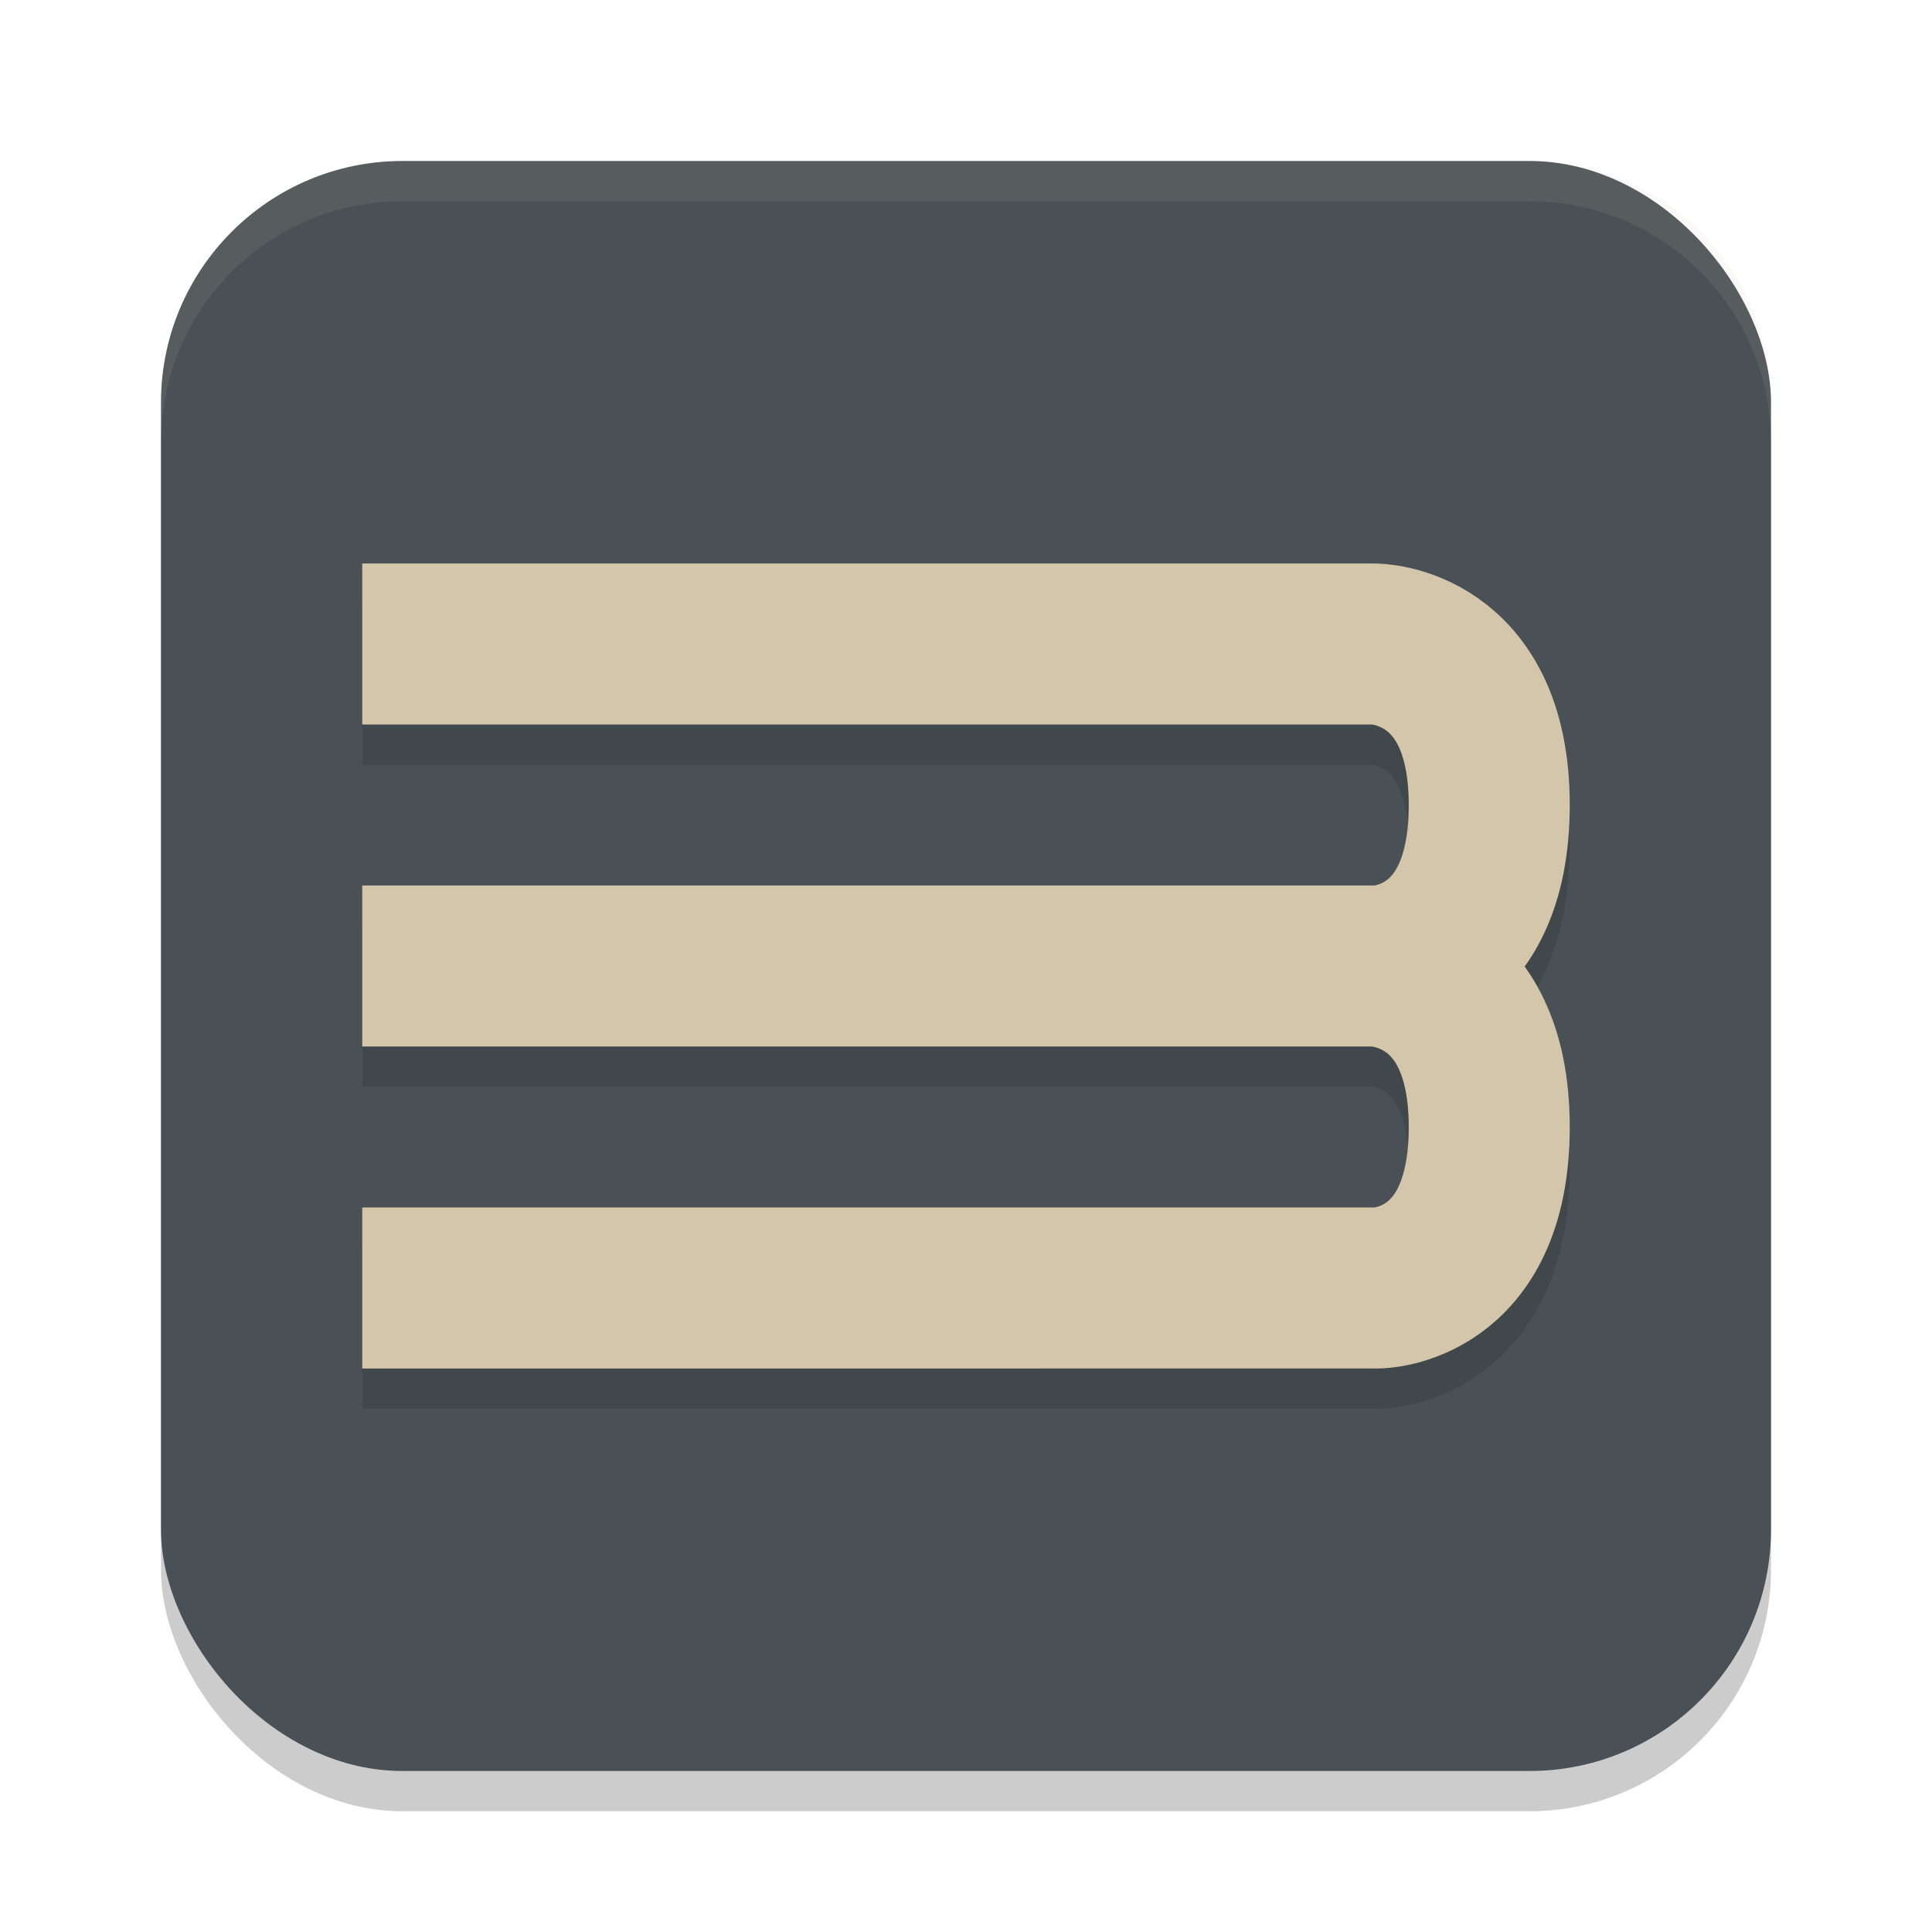 <svg xmlns="http://www.w3.org/2000/svg" width="48" height="48" version="1">
 <rect style="opacity:0.2" width="40" height="40" x="4" y="5" rx="6" ry="6"/>
 <rect style="fill:#495156" width="40" height="40" x="4" y="4" rx="6" ry="6"/>
 <path style="opacity:0.2;fill:none;stroke:#1e2326;stroke-width:4;stroke-linejoin:round" d="m 9,25 h 25.146 c 0,0 2.854,0 2.854,4 0,4 -2.782,4 -2.782,4 H 9 M 9,17 h 25.146 c 0,0 2.854,0 2.854,4 0,4 -2.782,4 -2.782,4 H 9"/>
 <path style="fill:none;stroke:#d3c6aa;stroke-width:4;stroke-linejoin:round" d="m 9,24 h 25.146 c 0,0 2.854,0 2.854,4 0,4 -2.782,4 -2.782,4 H 9 M 9,16 h 25.146 c 0,0 2.854,0 2.854,4 0,4 -2.782,4 -2.782,4 H 9"/>
 <path style="fill:#d3c6aa;opacity:0.1" d="M 10 4 C 6.676 4 4 6.676 4 10 L 4 11 C 4 7.676 6.676 5 10 5 L 38 5 C 41.324 5 44 7.676 44 11 L 44 10 C 44 6.676 41.324 4 38 4 L 10 4 z"/>
</svg>
